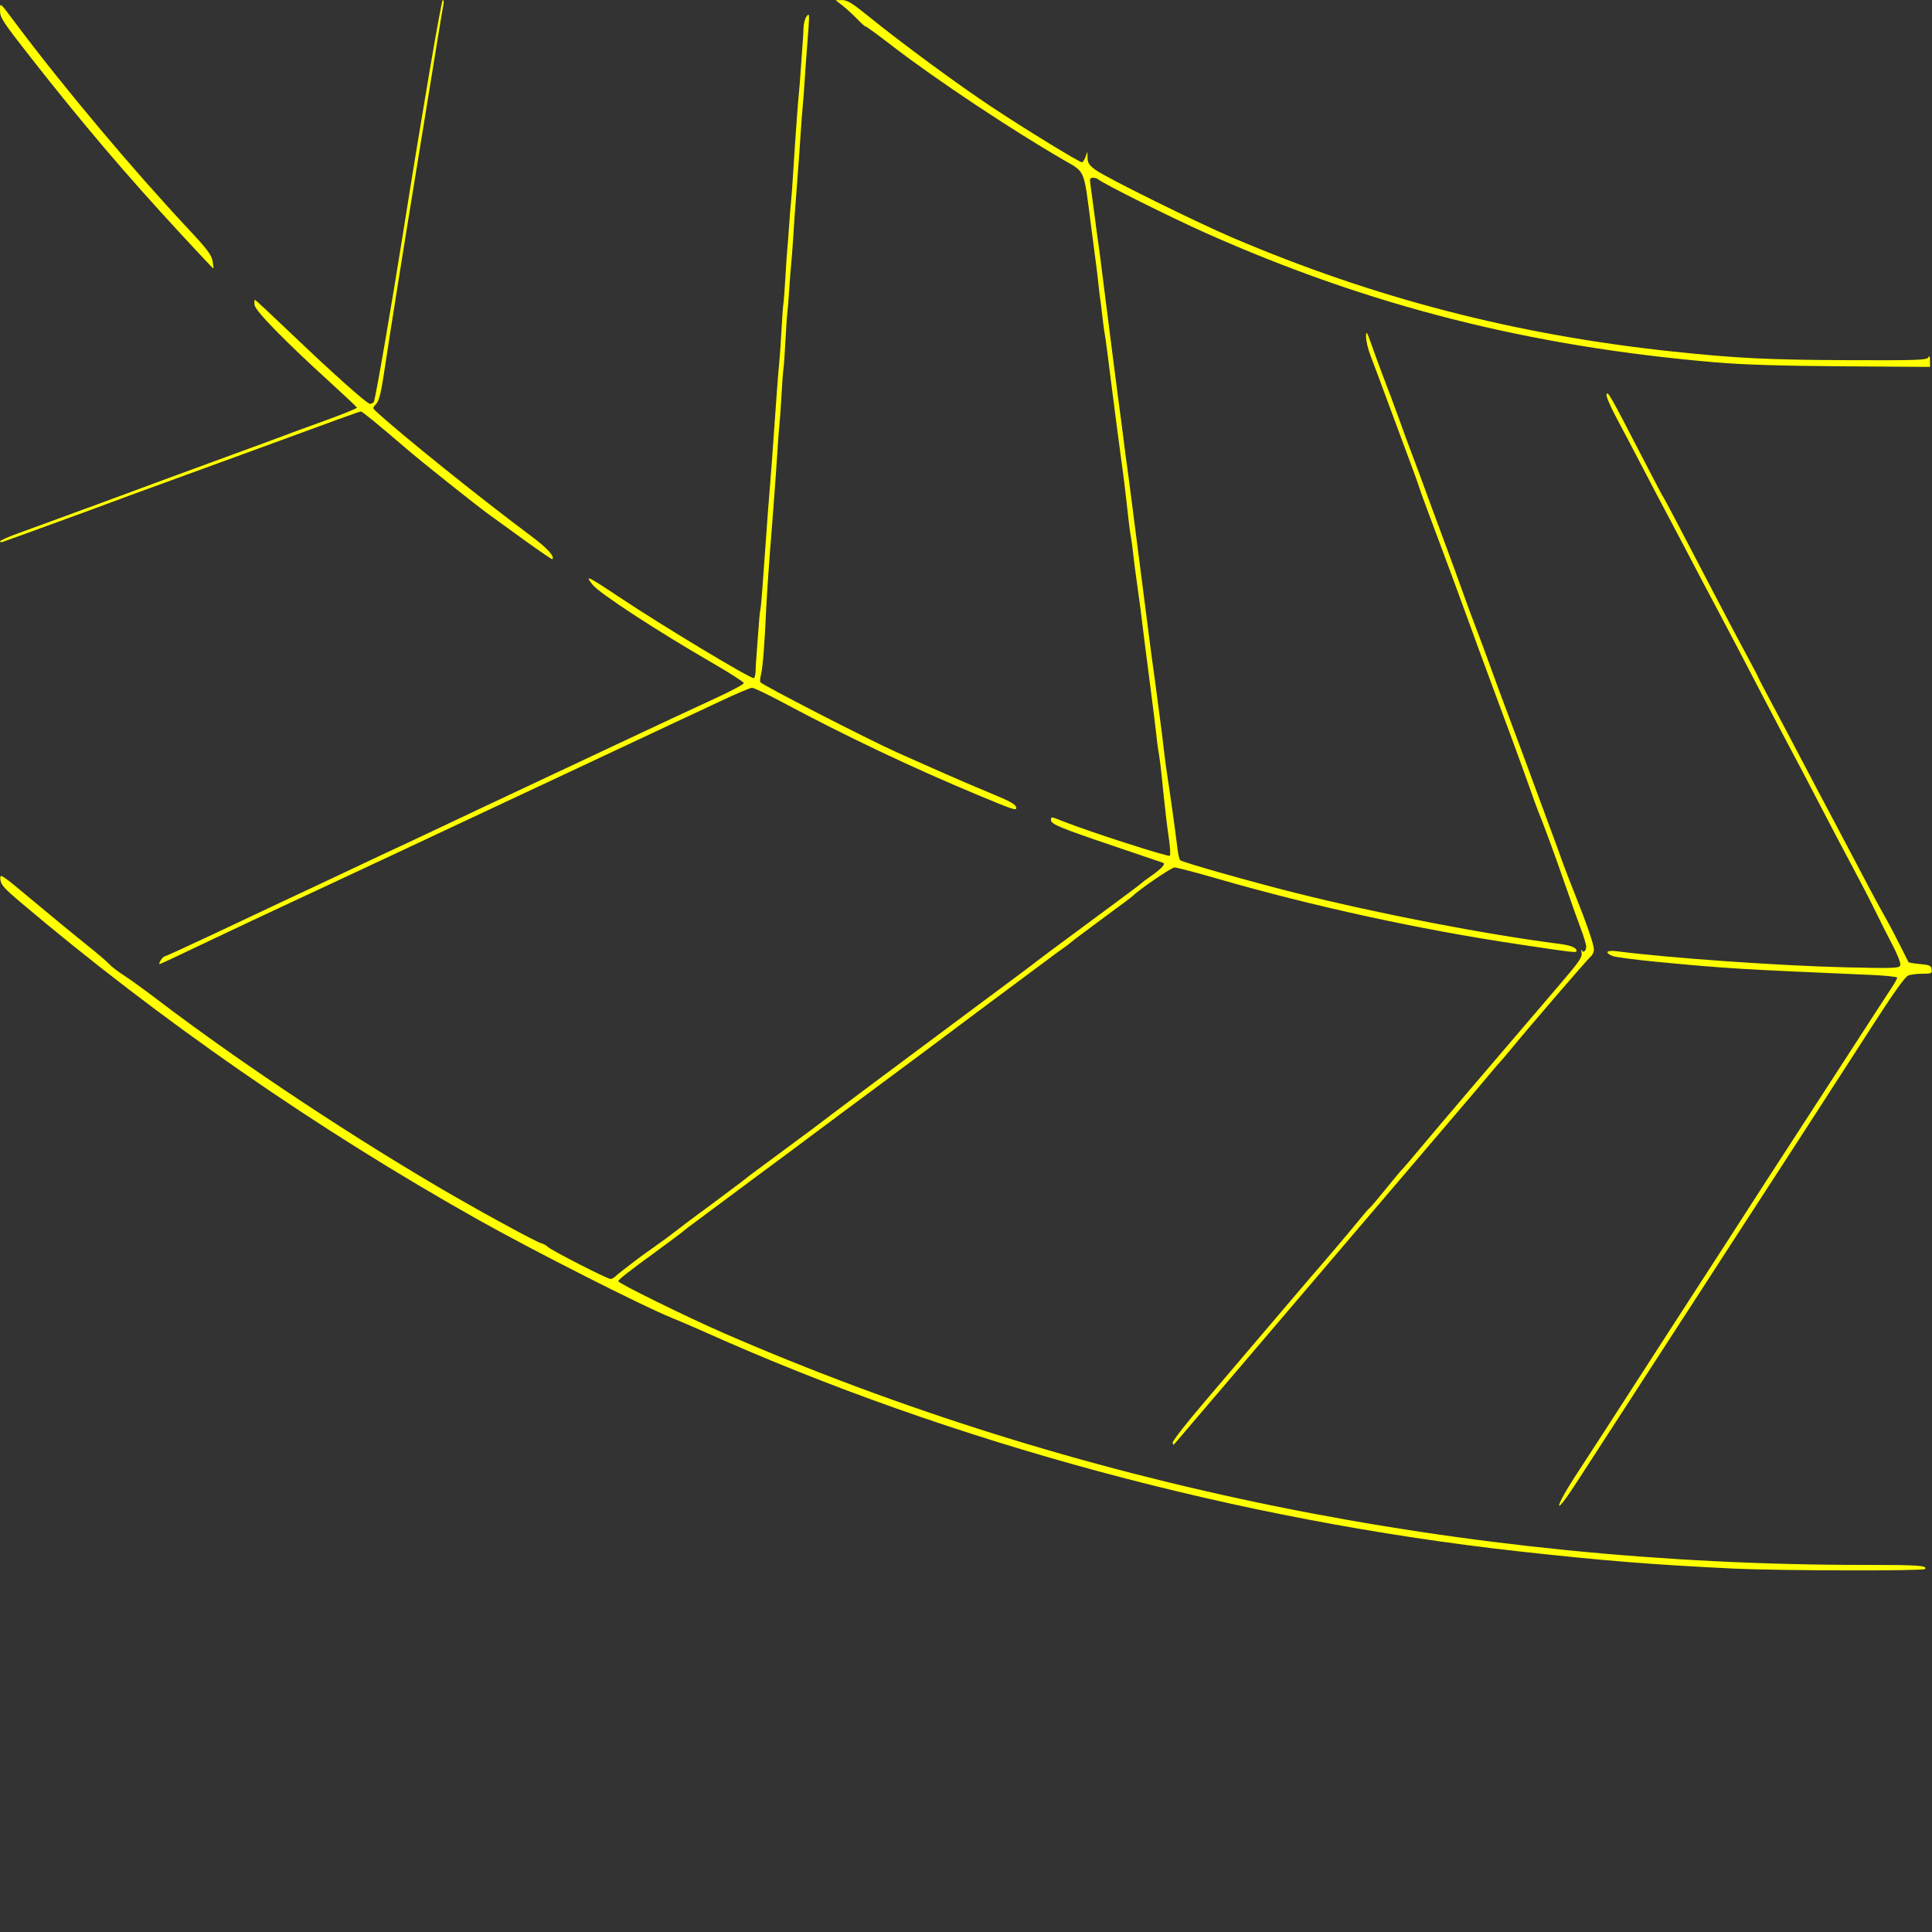 <?xml version="1.0" encoding="UTF-8" standalone="no"?>
<!-- Created with Inkscape (http://www.inkscape.org/) -->

<svg
   version="1.1"
   id="svg1"
   width="1333.333"
   height="1333.333"
   viewBox="0 0 1333.333 1333.333"
   sodipodi:docname="CurveDTL_R.svg"
   inkscape:version="1.4.2 (ebf0e940d0, 2025-05-08)"
   xmlns:inkscape="http://www.inkscape.org/namespaces/inkscape"
   xmlns:sodipodi="http://sodipodi.sourceforge.net/DTD/sodipodi-0.dtd"
   xmlns="http://www.w3.org/2000/svg"
   xmlns:svg="http://www.w3.org/2000/svg">
  <rect x="0" y="0" width="1333.333" height="1333.333" fill="#333333" stroke="none"/>
  <defs
     id="defs1" />
  <sodipodi:namedview
     id="namedview1"
     pagecolor="#505050"
     bordercolor="#eeeeee"
     borderopacity="1"
     inkscape:showpageshadow="0"
     inkscape:pageopacity="0"
     inkscape:pagecheckerboard="0"
     inkscape:deskcolor="#505050"
     showgrid="false"
     inkscape:zoom="0.59400004"
     inkscape:cx="666.66663"
     inkscape:cy="666.66663"
     inkscape:window-width="1920"
     inkscape:window-height="995"
     inkscape:window-x="0"
     inkscape:window-y="0"
     inkscape:window-maximized="1"
     inkscape:current-layer="g1" />
  <g
     inkscape:groupmode="layer"
     inkscape:label="Image"
     id="g1">
    <path
       style="fill:#ffff00"
       d="m 1197.333,1082.562 c -55.592,-2.622 -90.978,-5.457 -150,-12.017 -192.182,-21.36 -390.088,-74.716 -560.667,-151.157 -7.7,-3.451 -18.2,-7.962 -23.333,-10.025 -19.945,-8.016 -95.185,-46.165 -133.42,-67.647 C 218.68,779.218 110.685,704.325 14.667,623.094 2.726,612.992 0.604,610.6 0.24,606.833 c -0.417,-4.311 0.143,-3.94 23.333,15.447 13.068,10.925 29.46,24.401 36.427,29.947 6.967,5.546 13.867,11.436 15.333,13.088 1.467,1.653 5.967,5.119 10,7.703 4.033,2.584 14.533,10.182 23.333,16.883 58.731,44.725 138.481,97.502 206.38,136.576 24.21,13.932 56.014,31.085 58.54,31.571 1.353,0.261 3.357,1.371 4.453,2.467 2.334,2.334 41.074,22.151 43.303,22.151 0.833,0 2.276,-0.75 3.208,-1.667 0.931,-0.917 3.696,-3.167 6.142,-5 2.447,-1.833 5.992,-4.564 7.878,-6.069 1.886,-1.505 7.629,-5.669 12.762,-9.254 5.133,-3.585 12.415,-8.954 16.181,-11.931 3.766,-2.977 10.966,-8.404 16,-12.06 5.034,-3.656 10.052,-7.373 11.152,-8.259 1.1,-0.886 5.9,-4.477 10.667,-7.978 4.767,-3.502 8.967,-6.7 9.333,-7.108 0.367,-0.408 5.167,-4.021 10.667,-8.029 5.5,-4.008 10.6,-7.777 11.333,-8.376 0.733,-0.598 7.033,-5.269 14,-10.378 6.967,-5.11 13.567,-10.028 14.667,-10.929 2.69,-2.203 62.398,-46.846 102,-76.264 38.409,-28.531 45.974,-34.185 48.636,-36.347 1.117,-0.907 12.231,-9.184 24.697,-18.393 12.467,-9.209 24.167,-17.87 26,-19.247 1.833,-1.377 7.233,-5.381 12,-8.899 4.767,-3.518 8.967,-6.744 9.333,-7.168 0.367,-0.425 2.767,-2.226 5.333,-4.003 8.263,-5.721 11.427,-9.103 9.258,-9.896 -1.059,-0.387 -16.025,-5.465 -33.258,-11.285 -37.296,-12.595 -44,-15.349 -44,-18.079 0,-2.581 -0.136,-2.593 8.284,0.758 17.907,7.127 73.079,24.892 73.78,23.758 0.429,-0.694 0.166,-5.605 -0.585,-10.913 -0.751,-5.308 -1.67,-12.35 -2.044,-15.65 -1.314,-11.612 -2.01,-18.078 -2.801,-26 -0.87,-8.716 -1.742,-15.473 -2.665,-20.667 -0.326,-1.833 -0.925,-6.633 -1.332,-10.667 -0.407,-4.033 -2.469,-20.533 -4.582,-36.667 -2.113,-16.133 -4.176,-32.333 -4.583,-36 -0.659,-5.936 -2.796,-22.22 -4.111,-31.333 -1.105,-7.654 -1.976,-14.392 -2.673,-20.667 -0.407,-3.667 -1.005,-8.167 -1.329,-10 -0.902,-5.107 -1.78,-11.866 -2.684,-20.667 -0.934,-9.085 -3.225,-27.676 -4.027,-32.667 -0.294,-1.833 -1.765,-12.933 -3.267,-24.667 -1.502,-11.733 -3.028,-23.583 -3.39,-26.333 -0.362,-2.75 -0.958,-7.4 -1.325,-10.333 -0.367,-2.933 -0.967,-7.733 -1.333,-10.667 -1.098,-8.786 -2.015,-15.284 -2.548,-18.053 -0.276,-1.437 -0.93,-6.513 -1.452,-11.28 -0.522,-4.767 -1.122,-9.567 -1.333,-10.667 -0.211,-1.1 -0.788,-5.9 -1.283,-10.667 -0.495,-4.767 -1.123,-10.167 -1.395,-12 -0.272,-1.833 -2.039,-15.333 -3.925,-30 -4.844,-37.654 -3.711,-34.979 -18.401,-43.448 -35.362,-20.386 -88.665,-55.82 -117.995,-78.44 -10.45,-8.059 -19,-14.298 -19,-13.864 0,0.434 -2.56,-1.844 -5.689,-5.063 -3.129,-3.218 -7.779,-7.47 -10.333,-9.447 l -4.645,-3.595 4.414,-0.071 c 3.59,-0.058 6.923,1.961 17.859,10.817 23.656,19.157 61.879,47.299 85.478,62.933 23.458,15.541 60.398,38.178 62.299,38.178 0.583,0 1.663,-1.65 2.4,-3.667 l 1.339,-3.667 0.105,4.325 c 0.085,3.495 1.187,5.108 5.742,8.408 7.333,5.312 69.528,36.06 94.364,46.651 97.979,41.783 195.596,67.046 303.333,78.5 44.161,4.695 66.609,5.804 121.757,6.017 47.151,0.182 53.904,-0.045 54.959,-1.846 0.895,-1.529 1.213,-0.96 1.243,2.22 l 0.041,4.275 -60.333,-0.415 c -41.974,-0.289 -68.448,-1.102 -87,-2.671 -128.785,-10.893 -239.751,-39.02 -352.667,-89.392 -24.057,-10.732 -71.008,-34.158 -73.933,-36.889 -0.697,-0.65 -2.384,-1.182 -3.749,-1.182 -2.05,0 -2.365,0.754 -1.807,4.333 0.371,2.383 1.637,11.833 2.813,21 1.176,9.167 2.388,18.167 2.694,20 0.306,1.833 1.74,12.933 3.188,24.667 3.034,24.592 12.01,94.391 12.774,99.333 0.283,1.833 0.893,6.633 1.355,10.667 0.462,4.033 1.067,8.833 1.345,10.667 0.591,3.898 3.26,23.905 4.09,30.667 0.315,2.567 2.974,23.267 5.909,46 2.935,22.733 5.589,43.433 5.899,46 0.848,7.043 3.502,26.885 4.101,30.667 0.291,1.833 1.486,10.833 2.656,20 1.17,9.167 2.346,18.167 2.612,20 0.267,1.833 0.868,6.933 1.336,11.333 0.468,4.4 1.695,13.4 2.727,20 1.824,11.669 4.989,34.496 6.656,48 0.453,3.667 1.254,7.102 1.78,7.635 1.378,1.394 48.374,14.725 79.381,22.518 57.346,14.413 130.94,28.638 182.173,35.213 7.974,1.023 12,2.621 12,4.763 0,1.526 -0.123,1.513 -39.333,-4.335 -69.19,-10.319 -142.962,-26.406 -209.607,-45.71 -14.084,-4.079 -26.906,-7.417 -28.494,-7.417 -2.19,0 -25.125,15.718 -29.232,20.034 -0.367,0.385 -5.166,3.985 -10.664,8 -5.499,4.015 -10.899,8.016 -12,8.892 -1.101,0.876 -5.902,4.457 -10.669,7.959 -4.767,3.502 -8.967,6.714 -9.333,7.139 -0.367,0.425 -2.767,2.235 -5.333,4.022 -2.567,1.788 -5.567,3.966 -6.667,4.84 -1.1,0.875 -12.797,9.583 -25.994,19.352 -13.197,9.769 -24.897,18.479 -26,19.354 -1.103,0.876 -5.906,4.476 -10.672,7.999 -4.767,3.524 -9.567,7.119 -10.667,7.989 -2.109,1.668 -14.987,11.254 -64,47.635 -16.5,12.248 -30.914,22.985 -32.031,23.86 -2.466,1.932 -11.299,8.496 -33.303,24.746 -9.167,6.77 -20.567,15.255 -25.333,18.856 -4.767,3.601 -12.567,9.403 -17.333,12.894 -4.767,3.491 -8.967,6.684 -9.333,7.096 -0.578,0.65 -9.469,7.307 -20.08,15.036 -18.469,13.453 -25.253,18.786 -25.253,19.851 0,1.406 47.872,24.949 72.667,35.736 242.275,105.409 511.101,160.039 787.558,160.043 37.514,5e-4 43.185,0.386 41.673,2.833 -0.873,1.412 -99.886,1.208 -131.231,-0.271 z m -121.333,-43.749 c 0,-1.605 4.57,-9.944 10.156,-18.532 19.959,-30.687 25.939,-39.919 40.341,-62.281 8.029,-12.467 19.662,-30.467 25.852,-40 13.411,-20.656 28.51,-43.98 37.98,-58.667 24.946,-38.688 37.676,-58.369 48.73,-75.333 6.928,-10.633 19.969,-30.733 28.981,-44.667 24.166,-37.365 33.234,-51.331 37.486,-57.734 2.094,-3.153 3.808,-6.242 3.808,-6.863 0,-0.621 -7.95,-1.474 -17.667,-1.894 -91.71,-3.967 -100.293,-4.489 -147,-8.935 -15.4,-1.466 -29.65,-3.318 -31.667,-4.115 -5.923,-2.341 -4.407,-4.231 2.667,-3.325 37.119,4.754 113.059,10.078 158.628,11.123 32.985,0.756 36.371,0.631 37.139,-1.371 0.513,-1.336 -1.696,-7.058 -5.614,-14.544 -3.553,-6.788 -8.779,-17.142 -11.614,-23.009 -2.835,-5.867 -9.81,-19.367 -15.499,-30 -5.69,-10.633 -15.17,-28.633 -21.067,-40 -11.83,-22.801 -15.249,-29.311 -25.21,-48 -3.713,-6.967 -10.645,-20.167 -15.403,-29.333 -13.17,-25.37 -24.757,-47.49 -30.706,-58.624 -7.117,-13.317 -14.873,-28.034 -24.617,-46.71 -4.4,-8.433 -9.787,-18.633 -11.971,-22.667 -2.184,-4.033 -9.277,-17.533 -15.762,-30 -6.485,-12.467 -14.995,-28.648 -18.911,-35.958 -3.951,-7.376 -6.774,-14.192 -6.343,-15.315 0.873,-2.275 2.653,0.858 24.215,42.606 7.764,15.033 14.555,27.933 15.089,28.667 0.994,1.364 7.308,13.363 39.291,74.667 5.739,11 13.942,26.472 18.229,34.383 4.287,7.911 7.795,14.624 7.795,14.917 0,0.294 3.805,7.621 8.455,16.283 4.65,8.662 12.527,23.549 17.503,33.083 4.976,9.533 11.609,22.133 14.74,28 3.131,5.867 8.219,15.467 11.307,21.333 3.088,5.867 8.952,16.967 13.03,24.667 4.078,7.7 9.613,18.2 12.299,23.333 2.686,5.133 7.269,13.533 10.184,18.667 2.915,5.133 7.666,14.133 10.557,20 2.892,5.867 5.454,10.963 5.694,11.326 0.24,0.363 3.84,0.963 8,1.333 6.584,0.587 7.618,1.062 7.989,3.674 0.393,2.768 -0.089,3 -6.247,3 -3.67,0 -8.111,0.547 -9.87,1.216 -2.164,0.823 -9.814,11.486 -23.673,33 -11.262,17.481 -25.34,39.284 -31.285,48.451 -5.945,9.167 -14.381,22.22 -18.747,29.006 -4.365,6.787 -13.937,21.536 -21.27,32.776 -7.333,11.24 -19.307,29.687 -26.608,40.994 -7.301,11.307 -17.559,27.157 -22.796,35.224 -5.237,8.067 -13.41,20.667 -18.163,28 -37.616,58.042 -54.475,84.061 -65.571,101.199 -8.067,12.46 -12.862,18.778 -12.862,16.948 z M 809.333,995.513 c 0,-1.294 10.05,-14.112 22.333,-28.484 12.283,-14.372 33.311,-39.083 46.729,-54.913 13.417,-15.83 25.472,-29.982 26.789,-31.449 5.256,-5.856 27.805,-32.437 32.816,-38.684 2.933,-3.657 6.038,-7.249 6.9,-7.983 0.862,-0.733 3.766,-4.033 6.454,-7.333 11.511,-14.132 14.758,-18.026 16.645,-19.961 1.1,-1.128 6.484,-7.448 11.963,-14.045 9.422,-11.342 61.735,-72.748 96.391,-113.146 13.562,-15.809 15.754,-18.995 15.138,-22 -0.396,-1.933 -0.393,-2.761 0.01,-1.839 1.024,2.357 3.167,0.69 3.167,-2.463 0,-1.447 -1.762,-7.262 -3.916,-12.921 -2.154,-5.66 -7.005,-19.29 -10.78,-30.29 -5.945,-17.324 -15.078,-42.181 -18.616,-50.667 -0.611,-1.467 -3.334,-8.967 -6.05,-16.667 -4.725,-13.395 -13.619,-37.618 -28.639,-78 -3.819,-10.267 -9.302,-25.232 -12.184,-33.255 -5.466,-15.214 -18.337,-49.991 -28.65,-77.411 -3.31,-8.8 -6.234,-16.9 -6.498,-18 -0.264,-1.1 -3.188,-9.2 -6.498,-18 -3.31,-8.8 -9.989,-26.8 -14.843,-40 -4.854,-13.2 -10.288,-27.756 -12.075,-32.347 -1.787,-4.591 -3.215,-10.591 -3.173,-13.333 0.068,-4.426 0.525,-3.712 4.07,6.347 3.419,9.703 9.49,26.007 13.157,35.333 0.577,1.467 2.671,7.167 4.655,12.667 5.645,15.653 8.876,24.437 10.054,27.333 0.971,2.387 6.536,17.45 13.301,36 1.337,3.667 5.557,15.067 9.376,25.333 3.82,10.267 9.291,25.267 12.158,33.333 2.867,8.067 6.962,19.167 9.1,24.667 2.138,5.5 6.053,16 8.701,23.333 5.579,15.45 8.215,22.591 13.782,37.333 4.312,11.42 16.968,45.579 22.97,62 2.01,5.5 5.558,15.1 7.883,21.333 2.325,6.233 5.161,14.033 6.303,17.333 1.142,3.3 4.949,13.2 8.461,22 8.633,21.634 13.287,35.201 13.287,38.736 0,1.616 -1.008,3.761 -2.24,4.768 -2.119,1.731 -42.987,49.191 -54.427,63.206 -2.933,3.594 -6.233,7.481 -7.333,8.639 -1.1,1.158 -4.98,5.678 -8.623,10.045 -3.643,4.367 -7.657,9.139 -8.919,10.606 -1.263,1.467 -6.122,7.167 -10.798,12.667 -4.676,5.5 -22.582,26.5 -39.789,46.667 -68.277,80.017 -110.477,129.505 -125.065,146.667 -12.651,14.883 -27.226,31.957 -32.379,37.933 -0.633,0.734 -1.092,0.278 -1.092,-1.087 z M 110.976,662.667 c 0.916,-1.467 2.151,-2.667 2.744,-2.667 0.593,0 16.499,-7.274 35.346,-16.165 53.7,-25.332 57.69,-27.21 67.601,-31.806 5.133,-2.381 14.733,-6.898 21.333,-10.039 15.879,-7.556 34.12,-16.119 44,-20.655 4.4,-2.02 14.9,-6.97 23.333,-10.999 8.433,-4.029 20.133,-9.559 26,-12.289 5.867,-2.73 16.067,-7.528 22.667,-10.663 10.746,-5.104 57.24,-26.959 87.333,-41.053 6.233,-2.919 16.733,-7.839 23.333,-10.932 6.6,-3.093 20.25,-9.433 30.333,-14.087 10.083,-4.655 18.317,-9.104 18.296,-9.887 -0.02,-0.783 -9.77,-7.049 -21.667,-13.923 -38.072,-22 -77.981,-48.053 -82.663,-53.964 -5.683,-7.175 -3.714,-6.236 19.848,9.468 28.366,18.906 88.31,54.995 91.346,54.995 0.645,0 1.232,-2.25 1.305,-5 0.073,-2.75 0.281,-6.5 0.462,-8.333 0.181,-1.833 0.753,-9.633 1.271,-17.333 0.518,-7.7 1.174,-14.9 1.458,-16 0.284,-1.1 0.828,-6.2 1.209,-11.333 0.658,-8.874 2.707,-37.167 4.152,-57.333 0.368,-5.133 0.942,-12.333 1.275,-16 0.334,-3.667 0.941,-11.467 1.349,-17.333 2.961,-42.519 4.493,-63.035 5.327,-71.333 0.332,-3.3 0.957,-12.6 1.39,-20.667 0.433,-8.067 1.027,-16.167 1.32,-18 0.293,-1.833 0.882,-9.633 1.309,-17.333 0.426,-7.7 1.036,-16.7 1.355,-20 0.319,-3.3 0.917,-11.1 1.33,-17.333 0.412,-6.233 0.994,-13.433 1.292,-16 0.298,-2.567 0.938,-11.267 1.421,-19.333 0.483,-8.067 1.065,-17.067 1.292,-20 0.227,-2.933 0.784,-10.733 1.238,-17.333 0.453,-6.6 1.088,-14.4 1.41,-17.333 0.322,-2.933 0.998,-11.633 1.502,-19.333 0.504,-7.7 1.064,-15.5 1.245,-17.333 0.181,-1.833 0.389,-5.769 0.462,-8.745 0.073,-2.977 1.04,-6.577 2.149,-8 1.834,-2.353 1.952,-1.62 1.299,8.078 -0.395,5.867 -0.984,13.667 -1.308,17.333 -0.324,3.667 -0.92,12.067 -1.324,18.667 -0.404,6.6 -1.013,14.7 -1.353,18 -0.34,3.3 -0.943,11.1 -1.341,17.333 -0.689,10.792 -1.115,16.72 -2.732,38 -1.311,17.248 -1.785,23.937 -2.601,36.667 -0.446,6.967 -1.05,14.767 -1.341,17.333 -0.291,2.567 -0.892,10.367 -1.334,17.333 -0.443,6.967 -1.021,14.167 -1.286,16 -0.264,1.833 -0.855,10.533 -1.313,19.333 -0.458,8.8 -1.076,17.5 -1.375,19.333 -0.299,1.833 -0.9,9.933 -1.337,18 -0.436,8.067 -1.041,16.767 -1.343,19.333 -0.302,2.567 -0.881,10.067 -1.287,16.667 -0.405,6.6 -1.014,15.6 -1.354,20 -0.339,4.4 -0.96,12.8 -1.379,18.667 -0.419,5.867 -1.013,13.667 -1.319,17.333 -1.551,18.547 -3.503,46.523 -3.909,56 -0.95,22.206 -2.353,40.16 -3.479,44.542 -0.642,2.498 -0.883,5.002 -0.536,5.564 1.208,1.954 73.87,39.313 93.935,48.297 30.635,13.716 48.388,21.466 63.333,27.648 16.206,6.704 19.262,8.437 19.313,10.95 0.038,1.848 -2.34,1.038 -26.617,-9.06 -44.859,-18.66 -91.068,-40.596 -134.742,-63.964 -10.254,-5.487 -19.657,-9.976 -20.896,-9.976 -1.238,0 -10.683,3.974 -20.988,8.831 -10.305,4.857 -23.237,10.908 -28.737,13.447 -5.5,2.539 -14.2,6.617 -19.333,9.063 -5.133,2.446 -34.533,16.249 -65.333,30.672 -30.8,14.423 -59.6,27.921 -64,29.994 -4.4,2.074 -13.1,6.156 -19.333,9.072 -6.233,2.916 -17.033,7.995 -24,11.286 -6.967,3.291 -26.467,12.41 -43.333,20.263 -16.867,7.854 -34.567,16.118 -39.333,18.366 -4.767,2.248 -13.467,6.318 -19.333,9.044 -5.867,2.727 -17.567,8.257 -26,12.29 -28.067,13.422 -38.606,18.337 -39.317,18.337 -0.388,0 0.044,-1.2 0.96,-2.667 z M 363.333,373.813 c -9.533,-6.869 -21.233,-15.333 -26,-18.81 -9.522,-6.944 -46.109,-36.108 -56.667,-45.169 -20.093,-17.245 -30.591,-25.834 -31.577,-25.834 -1.039,0 -13.448,4.486 -79.089,28.591 -14.667,5.386 -40.167,14.684 -56.667,20.662 -16.5,5.978 -32.1,11.701 -34.667,12.716 -4.402,1.742 -73.431,26.906 -77,28.07 C 0.75,374.338 0,374.135 0,373.588 c 0,-0.547 5.55,-2.999 12.333,-5.449 18.184,-6.567 98.243,-35.987 103.667,-38.096 2.567,-0.998 20.567,-7.6 40,-14.671 19.433,-7.071 37.433,-13.69 40,-14.708 2.567,-1.019 15.031,-5.591 27.699,-10.16 12.668,-4.569 22.868,-8.705 22.667,-9.192 -0.201,-0.486 -8.166,-7.993 -17.699,-16.681 -32.454,-29.577 -52.357,-49.92 -52.978,-54.147 -0.314,-2.139 -0.151,-3.723 0.361,-3.52 0.513,0.203 11.061,10.04 23.441,21.86 30.987,29.585 53.693,49.843 55.864,49.843 1.001,0 2.187,-0.593 2.635,-1.318 1.089,-1.763 11.956,-64.677 20.729,-120.016 C 291.286,78.064 304.601,0 305.554,0 c 0.64,0 0.864,1.35 0.499,3 -0.365,1.65 -2.156,12.3 -3.98,23.667 -1.824,11.367 -7.239,44.667 -12.034,74 -11.634,71.167 -19.548,120.763 -25.478,159.681 -1.72,11.287 -3.115,16.459 -4.978,18.46 -2.531,2.717 -2.533,2.83 -0.086,5.082 17.78,16.355 71.622,59.632 107.383,86.311 10.865,8.106 16.238,14.035 14.242,15.718 -0.25,0.211 -8.255,-5.236 -17.788,-12.105 z M 125.592,162.333 C 87.06,120.648 56.832,85.125 21.015,39.436 2.021,15.205 0.029,12.167 0.015,7.4 -0.002,1.375 -0.509,0.968 10.735,16 43.133,59.313 91.523,116.961 129.722,157.754 c 13.061,13.948 16.177,18.052 16.96,22.333 0.528,2.885 0.782,5.246 0.565,5.246 -0.217,0 -9.962,-10.35 -21.655,-23 z"
       id="path1" />
  </g>
</svg>
